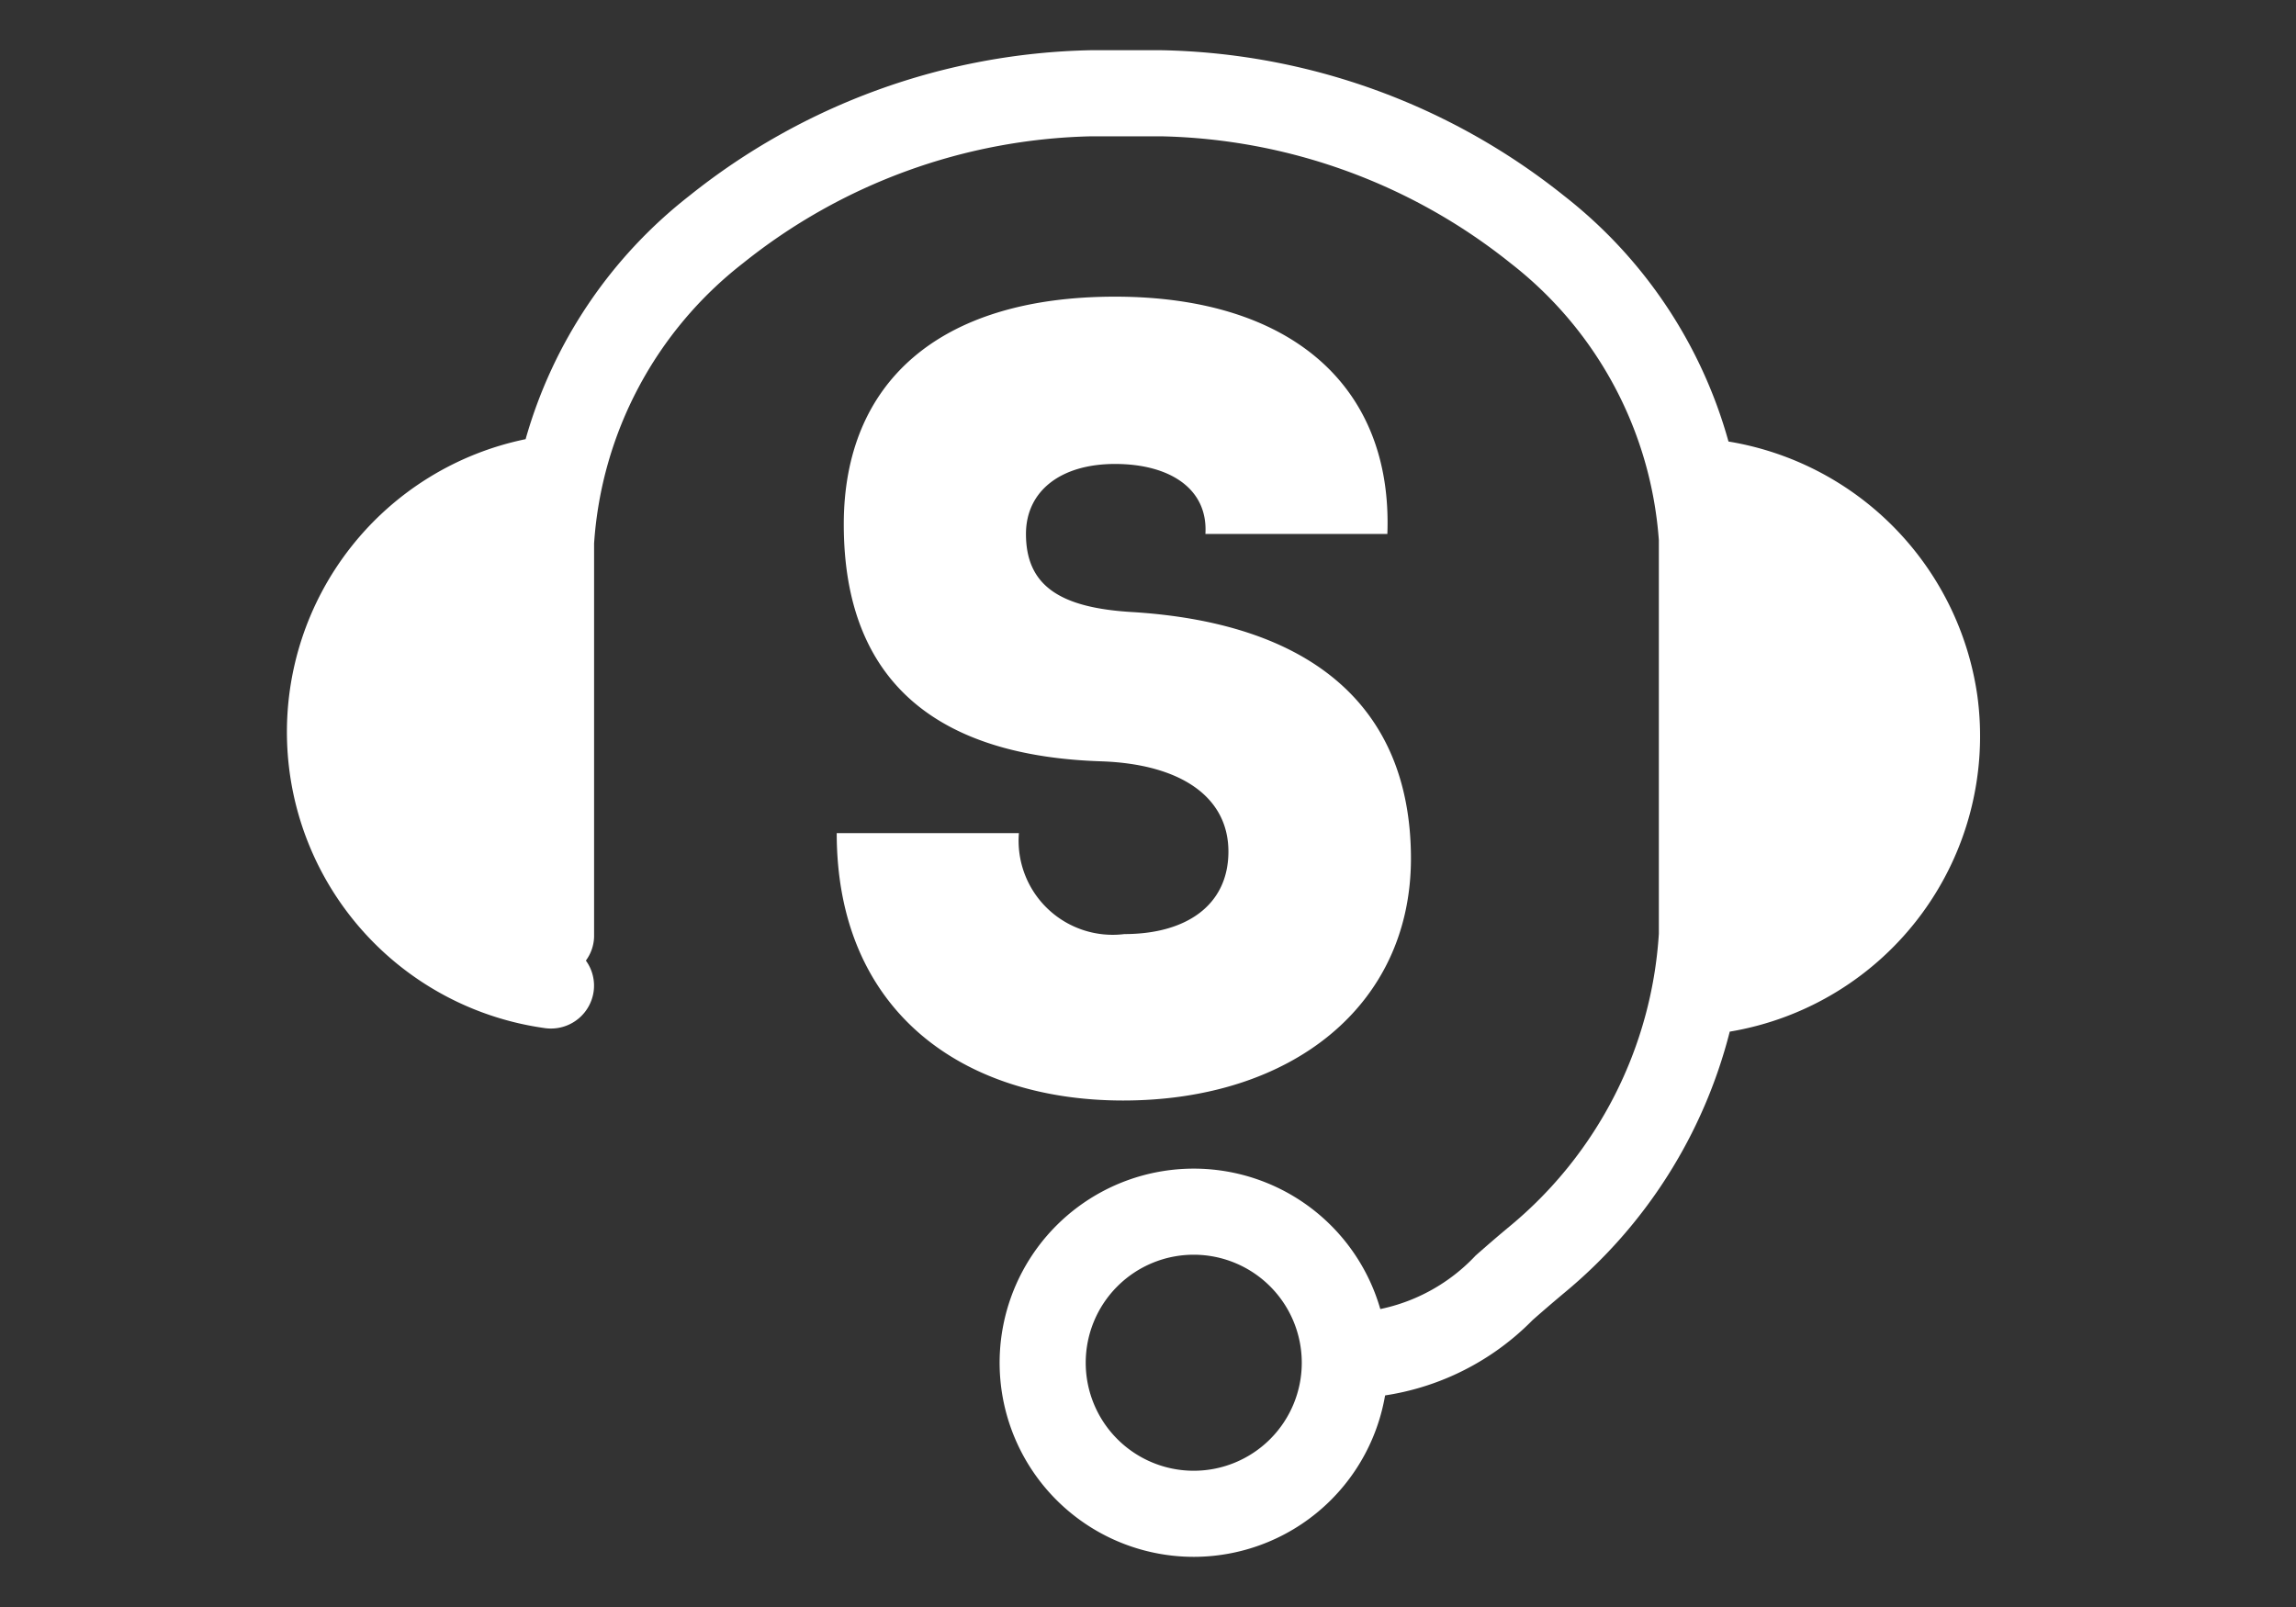 <svg xmlns="http://www.w3.org/2000/svg" width="40" height="28" viewBox="0 0 40 28">
    <rect x="0" y="0" width="40" height="28" fill="#333333" stroke="none"/>
    <defs>
        <clipPath id="1v0l17k4la">
            <path data-name="사각형 12568" style="fill:#fff" d="M0 0h29.498v26.251H0z"/>
        </clipPath>
    </defs>
    <path style="fill:none" d="M0 0h40v28H0z"/>
    <g data-name="그룹 3850">
        <g data-name="그룹 3849" style="clip-path:url(#1v0l17k4la)" transform="translate(5 .875)">
            <path data-name="패스 12780" d="M19.171 8.428H16c.048-.788-.621-1.219-1.575-1.219s-1.551.478-1.551 1.219c0 .908.6 1.29 1.862 1.362 3.055.191 4.845 1.6 4.845 4.3-.004 2.557-2.081 4.21-5.016 4.21-2.792 0-4.988-1.553-4.988-4.659h3.174a1.639 1.639 0 0 0 1.838 1.759c1.074 0 1.812-.5 1.812-1.438s-.81-1.524-2.218-1.572C11.415 12.3 9.7 11.08 9.7 8.26c0-2.461 1.647-3.966 4.726-3.966s4.84 1.572 4.744 4.134" style="fill:#fff"/>
            <path data-name="패스 12781" d="M29.447 11.236a5.239 5.239 0 0 0-4.334-4.418 8.222 8.222 0 0 0-2.863-4.28A11.579 11.579 0 0 0 15.236 0H14a11.557 11.557 0 0 0-6.99 2.536 8.224 8.224 0 0 0-2.853 4.241 5.209 5.209 0 0 0 .338 10.262.741.741 0 0 0 .105.007.75.75 0 0 0 .742-.646.742.742 0 0 0-.135-.538.733.733 0 0 0 .143-.417V8.594a6.753 6.753 0 0 1 2.593-4.882A10.048 10.048 0 0 1 14.015 1.5h1.207a10.068 10.068 0 0 1 6.1 2.215A6.72 6.72 0 0 1 23.9 8.54v6.853a7.2 7.2 0 0 1-2.6 5.1c-.228.189-.42.357-.591.507a3.157 3.157 0 0 1-2.309 1 .75.75 0 1 0 .184 1.488 4.565 4.565 0 0 0 3.116-1.362c.162-.143.344-.3.559-.48a8.674 8.674 0 0 0 2.876-4.546 5.22 5.22 0 0 0 4.312-5.864" style="fill:#fff"/>
            <path data-name="패스 12782" d="M15.8 26.251a3.382 3.382 0 1 1 3.379-3.382 3.384 3.384 0 0 1-3.379 3.382m0-5.264a1.882 1.882 0 1 0 1.879 1.882 1.883 1.883 0 0 0-1.879-1.882" style="fill:#fff"/>
        </g>
    </g>
</svg>
